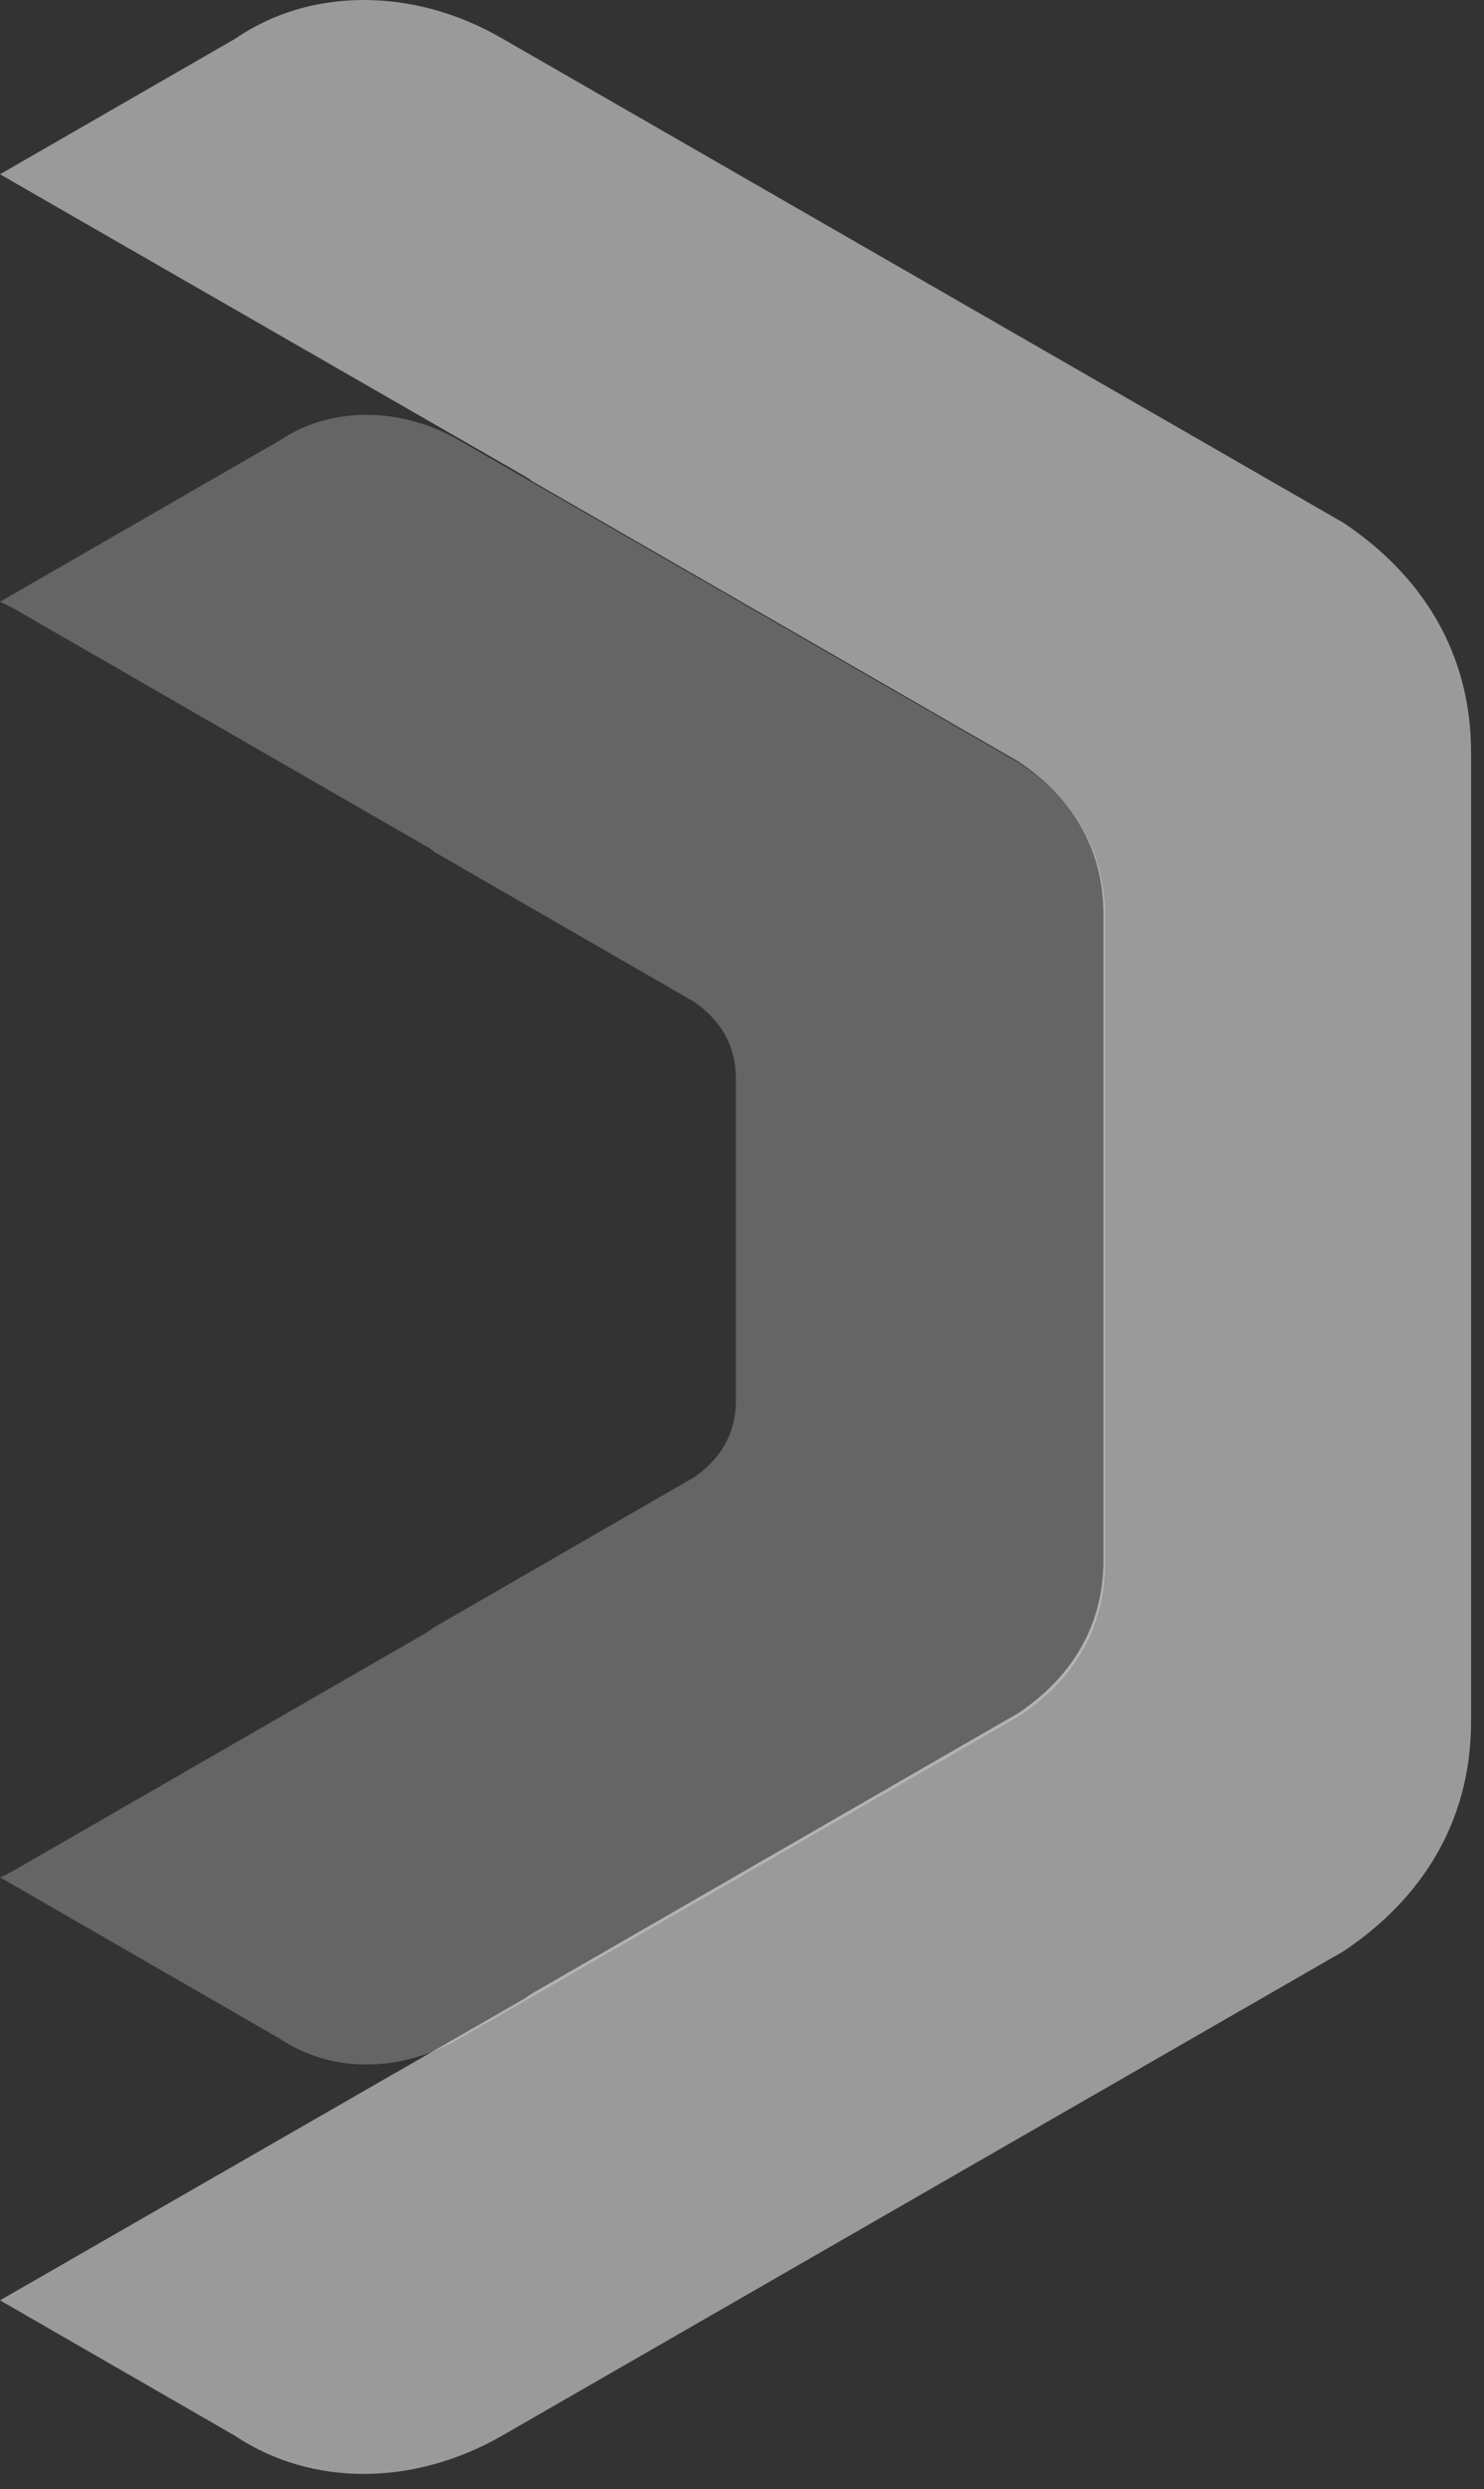 <svg width="68" height="114" viewBox="0 0 68 114" fill="none" xmlns="http://www.w3.org/2000/svg">
<rect x="0" y="0" width="68" height="114" fill="#333333" stroke="none"/>
<g id="Group 5685">
<path id="Path-copy-4" fill-rule="evenodd" clip-rule="evenodd" d="M16.795 19C18.205 19 19.666 19.378 21.026 20.158L46.735 34.965C49.077 36.526 50.638 38.867 50.638 41.965L50.638 71.577C50.638 74.699 49.077 77.016 46.735 78.577L21.026 93.383C18.306 94.944 15.184 94.944 12.842 93.383L6.86646e-05 85.98C0.252 85.879 0.479 85.753 0.705 85.627L19.54 74.775C19.666 74.674 19.817 74.598 19.943 74.498L31.778 67.674C32.936 66.893 33.717 65.735 33.717 64.174L33.717 49.368C33.717 47.806 32.936 46.648 31.778 45.867L19.943 39.044C19.817 38.943 19.691 38.842 19.54 38.767L0.705 27.914C0.479 27.788 0.227 27.662 6.86646e-05 27.561L12.842 20.158C14 19.378 15.385 19 16.795 19Z" fill="white" fill-opacity="0.246"/>
<path id="Path-copy-2" fill-rule="evenodd" clip-rule="evenodd" d="M16.669 2.28882e-05C18.785 2.28882e-05 20.975 0.579 23.015 1.763L61.566 23.947C65.066 26.288 67.408 29.788 67.408 34.472L67.408 78.84C67.408 83.523 65.066 87.023 61.566 89.365L23.015 111.549C18.936 113.891 14.252 113.891 10.752 111.549L1.52588e-05 105.354L23.997 91.556C24.123 91.48 24.249 91.379 24.375 91.304L46.659 78.462C49.001 76.901 50.562 74.559 50.562 71.462L50.562 41.875C50.562 38.752 49.001 36.436 46.659 34.875L24.375 22.033C24.249 21.932 24.123 21.857 23.997 21.781L1.52588e-05 7.982L10.752 1.788C12.515 0.579 14.554 2.28882e-05 16.669 2.28882e-05Z" fill="white" fill-opacity="0.504"/>
</g>
</svg>
